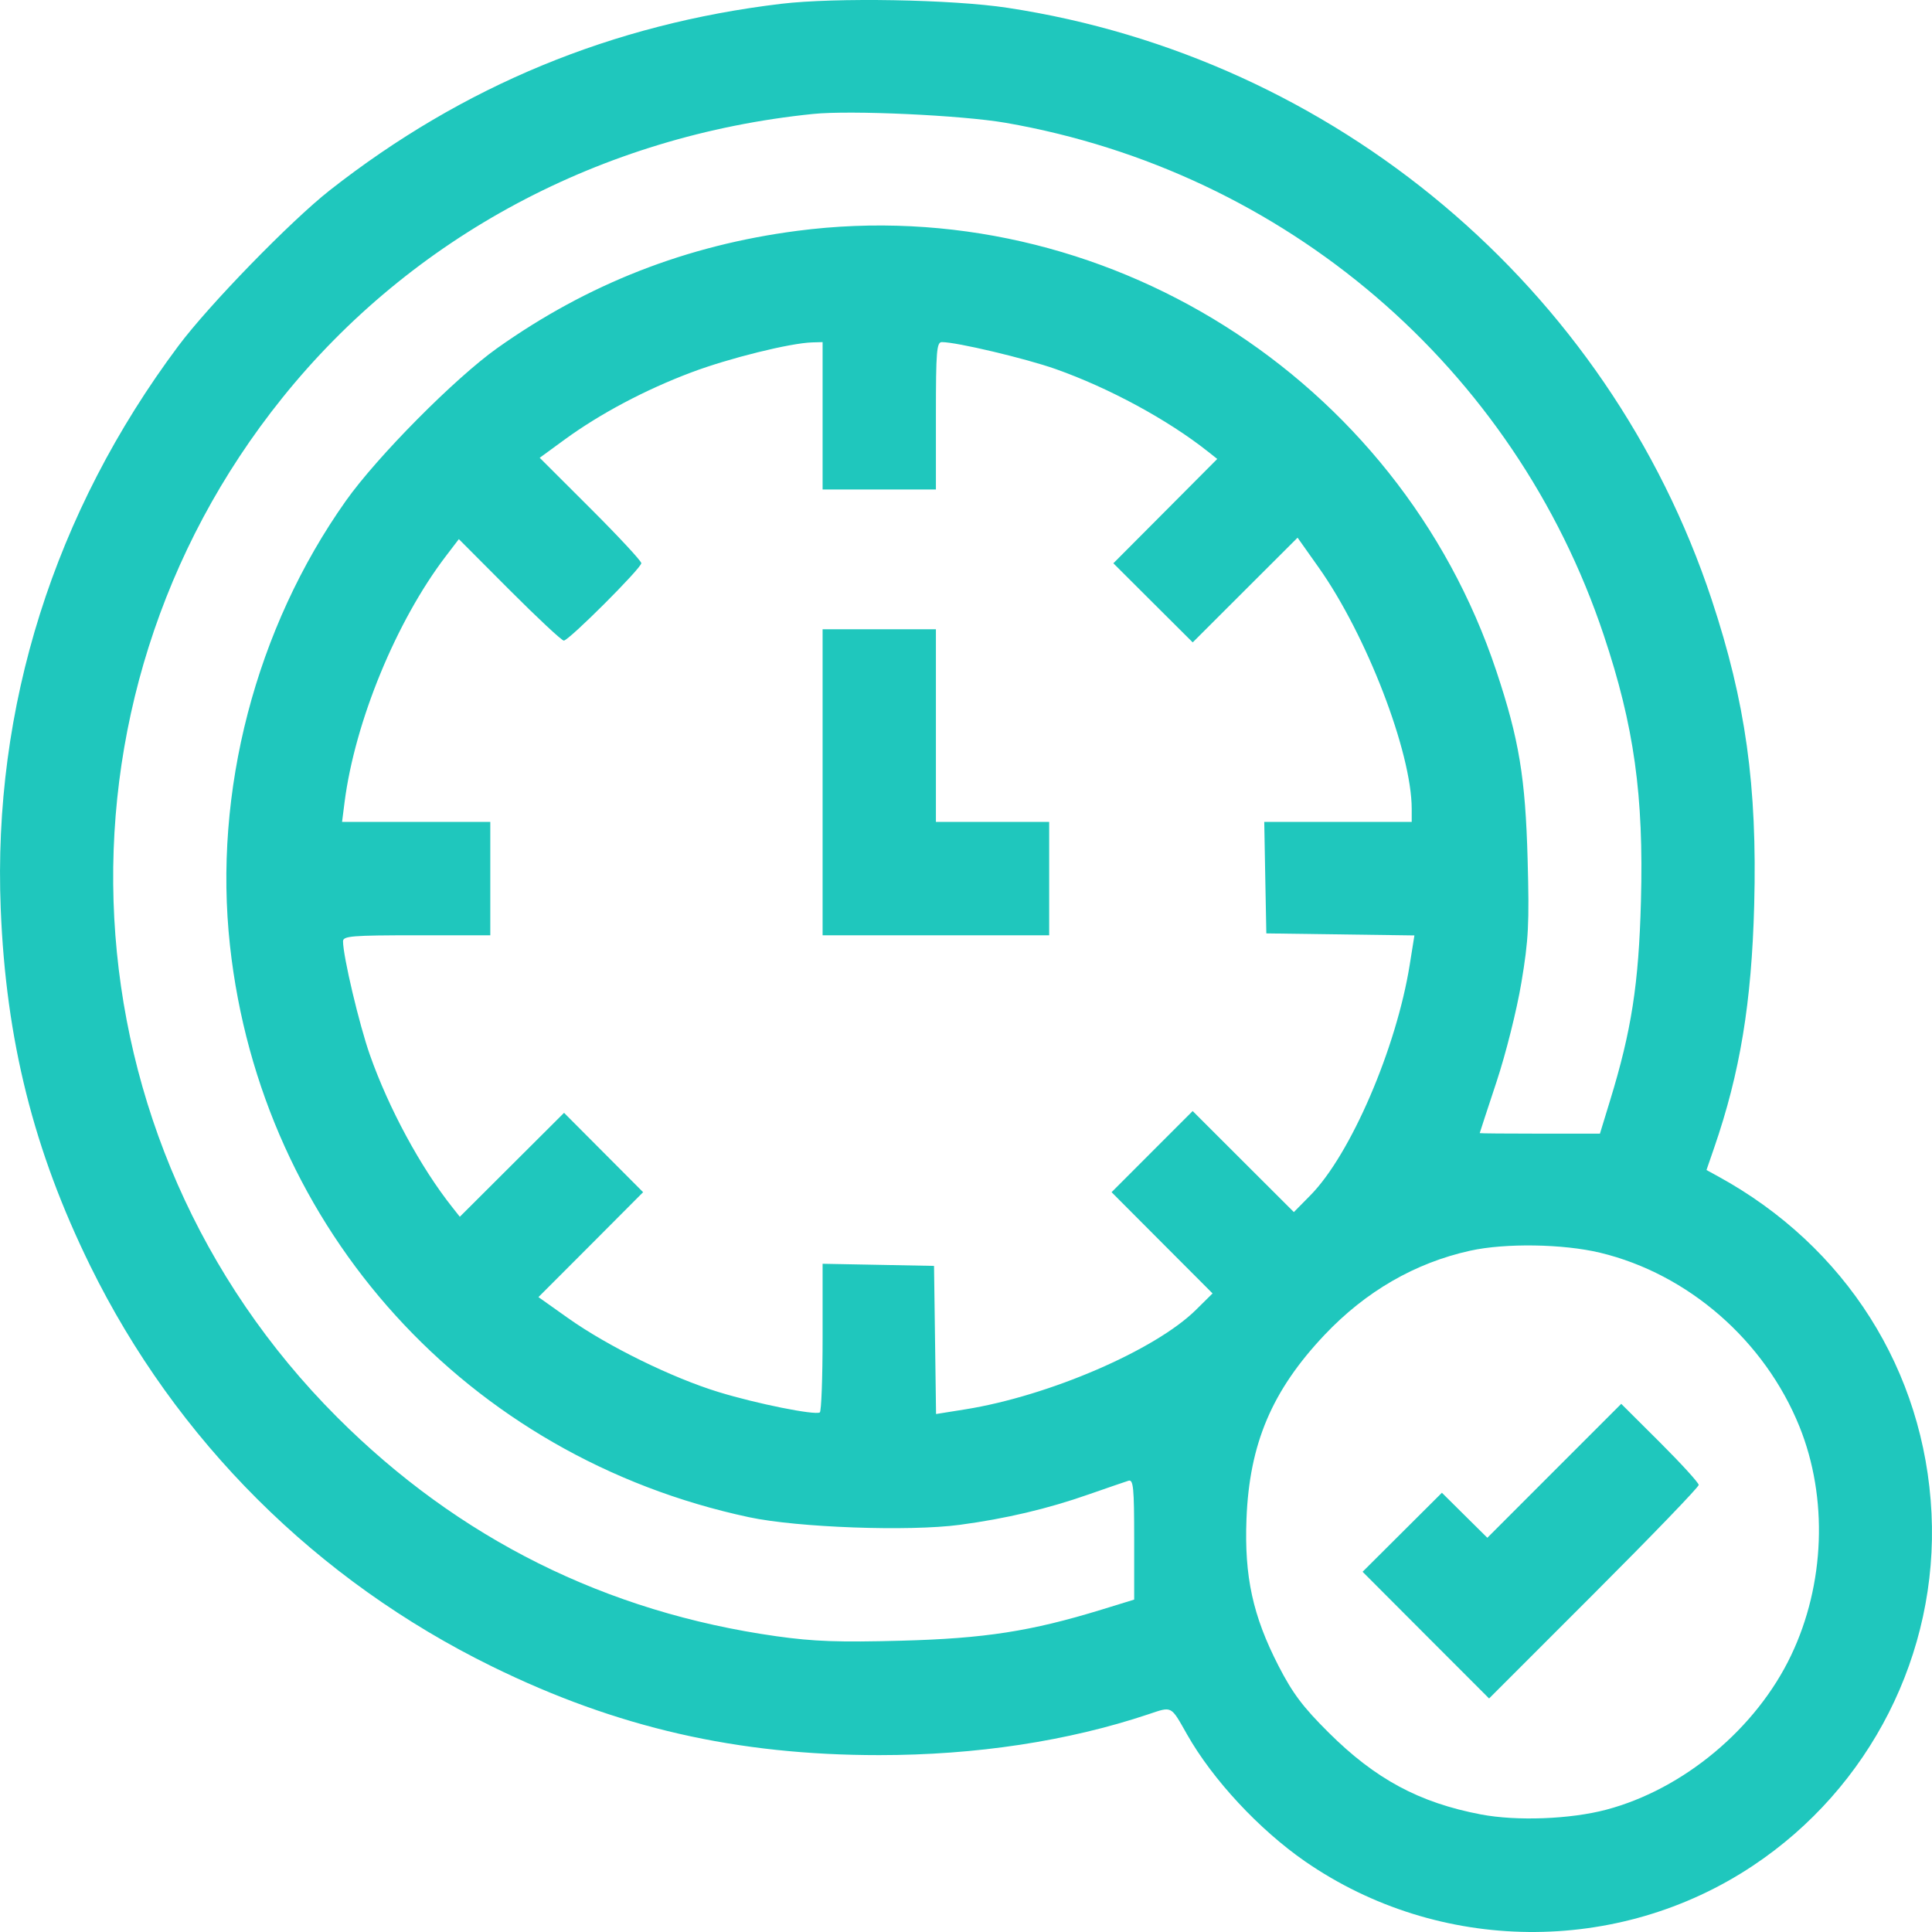 <svg width="40" height="40" viewBox="0 0 40 40" fill="none" xmlns="http://www.w3.org/2000/svg">
<path fill-rule="evenodd" clip-rule="evenodd" d="M16.171 0.079C12.677 0.498 9.585 1.776 6.828 3.939C6.018 4.576 4.327 6.313 3.693 7.162C1.12 10.604 -0.153 14.64 0.015 18.817C0.124 21.539 0.698 23.825 1.869 26.209C3.643 29.819 6.556 32.722 10.19 34.504C12.772 35.77 15.256 36.338 18.204 36.338C20.206 36.338 22.11 36.049 23.774 35.493C24.274 35.326 24.234 35.305 24.576 35.908C25.106 36.844 26.069 37.879 27.02 38.538C29.79 40.453 33.492 40.49 36.29 38.629C38.721 37.013 40.131 34.232 39.99 31.332C39.847 28.38 38.215 25.803 35.572 24.356L35.331 24.224L35.488 23.769C36.027 22.208 36.265 20.76 36.319 18.733C36.383 16.268 36.141 14.533 35.437 12.41C33.292 5.947 27.635 1.192 20.862 0.162C19.714 -0.013 17.294 -0.055 16.171 0.079ZM20.823 2.543C26.615 3.551 31.354 7.611 33.204 13.15C33.833 15.032 34.033 16.467 33.974 18.66C33.928 20.375 33.779 21.337 33.332 22.794L33.125 23.471H31.88C31.196 23.471 30.636 23.466 30.636 23.46C30.636 23.455 30.791 22.98 30.982 22.404C31.177 21.816 31.403 20.914 31.499 20.342C31.647 19.456 31.664 19.129 31.628 17.8C31.582 16.1 31.451 15.306 30.98 13.893C28.955 7.813 22.83 3.955 16.508 4.779C14.213 5.078 12.173 5.875 10.294 7.208C9.421 7.828 7.81 9.452 7.161 10.369C5.293 13.007 4.411 16.393 4.762 19.582C5.408 25.466 9.678 30.168 15.507 31.412C16.514 31.627 18.821 31.71 19.87 31.57C20.826 31.442 21.688 31.239 22.543 30.939C22.93 30.804 23.3 30.677 23.364 30.657C23.465 30.626 23.482 30.795 23.482 31.87V33.118L22.805 33.326C21.345 33.774 20.388 33.923 18.659 33.969C17.366 34.004 16.848 33.985 16.078 33.877C12.549 33.38 9.493 31.857 6.98 29.342C1.26 23.619 0.773 14.546 5.847 8.235C8.527 4.902 12.446 2.806 16.836 2.359C17.616 2.279 19.918 2.386 20.823 2.543ZM17.031 8.609V10.134H18.204H19.377V8.609C19.377 7.265 19.392 7.083 19.501 7.083C19.809 7.083 21.229 7.42 21.854 7.64C22.96 8.031 24.177 8.69 25.006 9.347L25.202 9.502L24.127 10.582L23.051 11.662L23.872 12.481L24.694 13.3L25.779 12.216L26.865 11.132L27.301 11.748C28.291 13.145 29.228 15.576 29.228 16.749V17.017H27.701H26.175L26.196 18.171L26.218 19.325L27.751 19.346L29.284 19.367L29.187 19.973C28.91 21.705 27.961 23.908 27.128 24.75L26.788 25.095L25.74 24.049L24.693 23.003L23.853 23.843L23.014 24.683L24.059 25.731L25.105 26.779L24.761 27.119C23.919 27.952 21.717 28.902 19.986 29.179L19.38 29.276L19.359 27.742L19.338 26.209L18.185 26.187L17.031 26.165V27.688C17.031 28.526 17.005 29.225 16.973 29.243C16.864 29.303 15.669 29.063 14.881 28.822C13.918 28.528 12.582 27.872 11.764 27.292L11.148 26.855L12.232 25.77L13.315 24.683L12.497 23.862L11.678 23.04L10.599 24.116L9.52 25.192L9.365 24.996C8.707 24.166 8.049 22.949 7.659 21.843C7.438 21.217 7.102 19.796 7.102 19.489C7.102 19.379 7.284 19.364 8.626 19.364H10.151V18.191V17.017H8.616H7.082L7.134 16.607C7.349 14.938 8.204 12.861 9.229 11.517L9.5 11.162L10.548 12.213C11.124 12.79 11.63 13.263 11.673 13.263C11.777 13.263 13.278 11.763 13.278 11.66C13.278 11.615 12.805 11.106 12.226 10.528L11.174 9.478L11.697 9.096C12.427 8.564 13.36 8.069 14.311 7.711C15.088 7.417 16.366 7.101 16.816 7.089L17.031 7.083V8.609ZM17.031 16.196V19.364H19.377H21.722V18.191V17.017H20.55H19.377V15.023V13.028H18.204H17.031V16.196ZM33.127 25.936C34.952 26.374 36.537 27.756 37.256 29.536C37.85 31.009 37.785 32.803 37.082 34.274C36.36 35.788 34.855 37.044 33.255 37.468C32.51 37.665 31.403 37.707 30.661 37.566C29.385 37.323 28.477 36.835 27.506 35.869C26.974 35.34 26.762 35.058 26.469 34.488C25.938 33.454 25.761 32.642 25.807 31.449C25.867 29.891 26.334 28.79 27.423 27.638C28.275 26.737 29.298 26.146 30.44 25.894C31.166 25.734 32.363 25.753 33.127 25.936ZM32.18 30.451L30.794 31.838L30.323 31.372L29.853 30.906L29.032 31.724L28.211 32.542L29.52 33.854L30.83 35.165L33 32.995C34.194 31.801 35.17 30.789 35.17 30.744C35.17 30.7 34.809 30.304 34.368 29.864L33.566 29.065L32.18 30.451Z" fill="#1FC7BD"/>
</svg>
